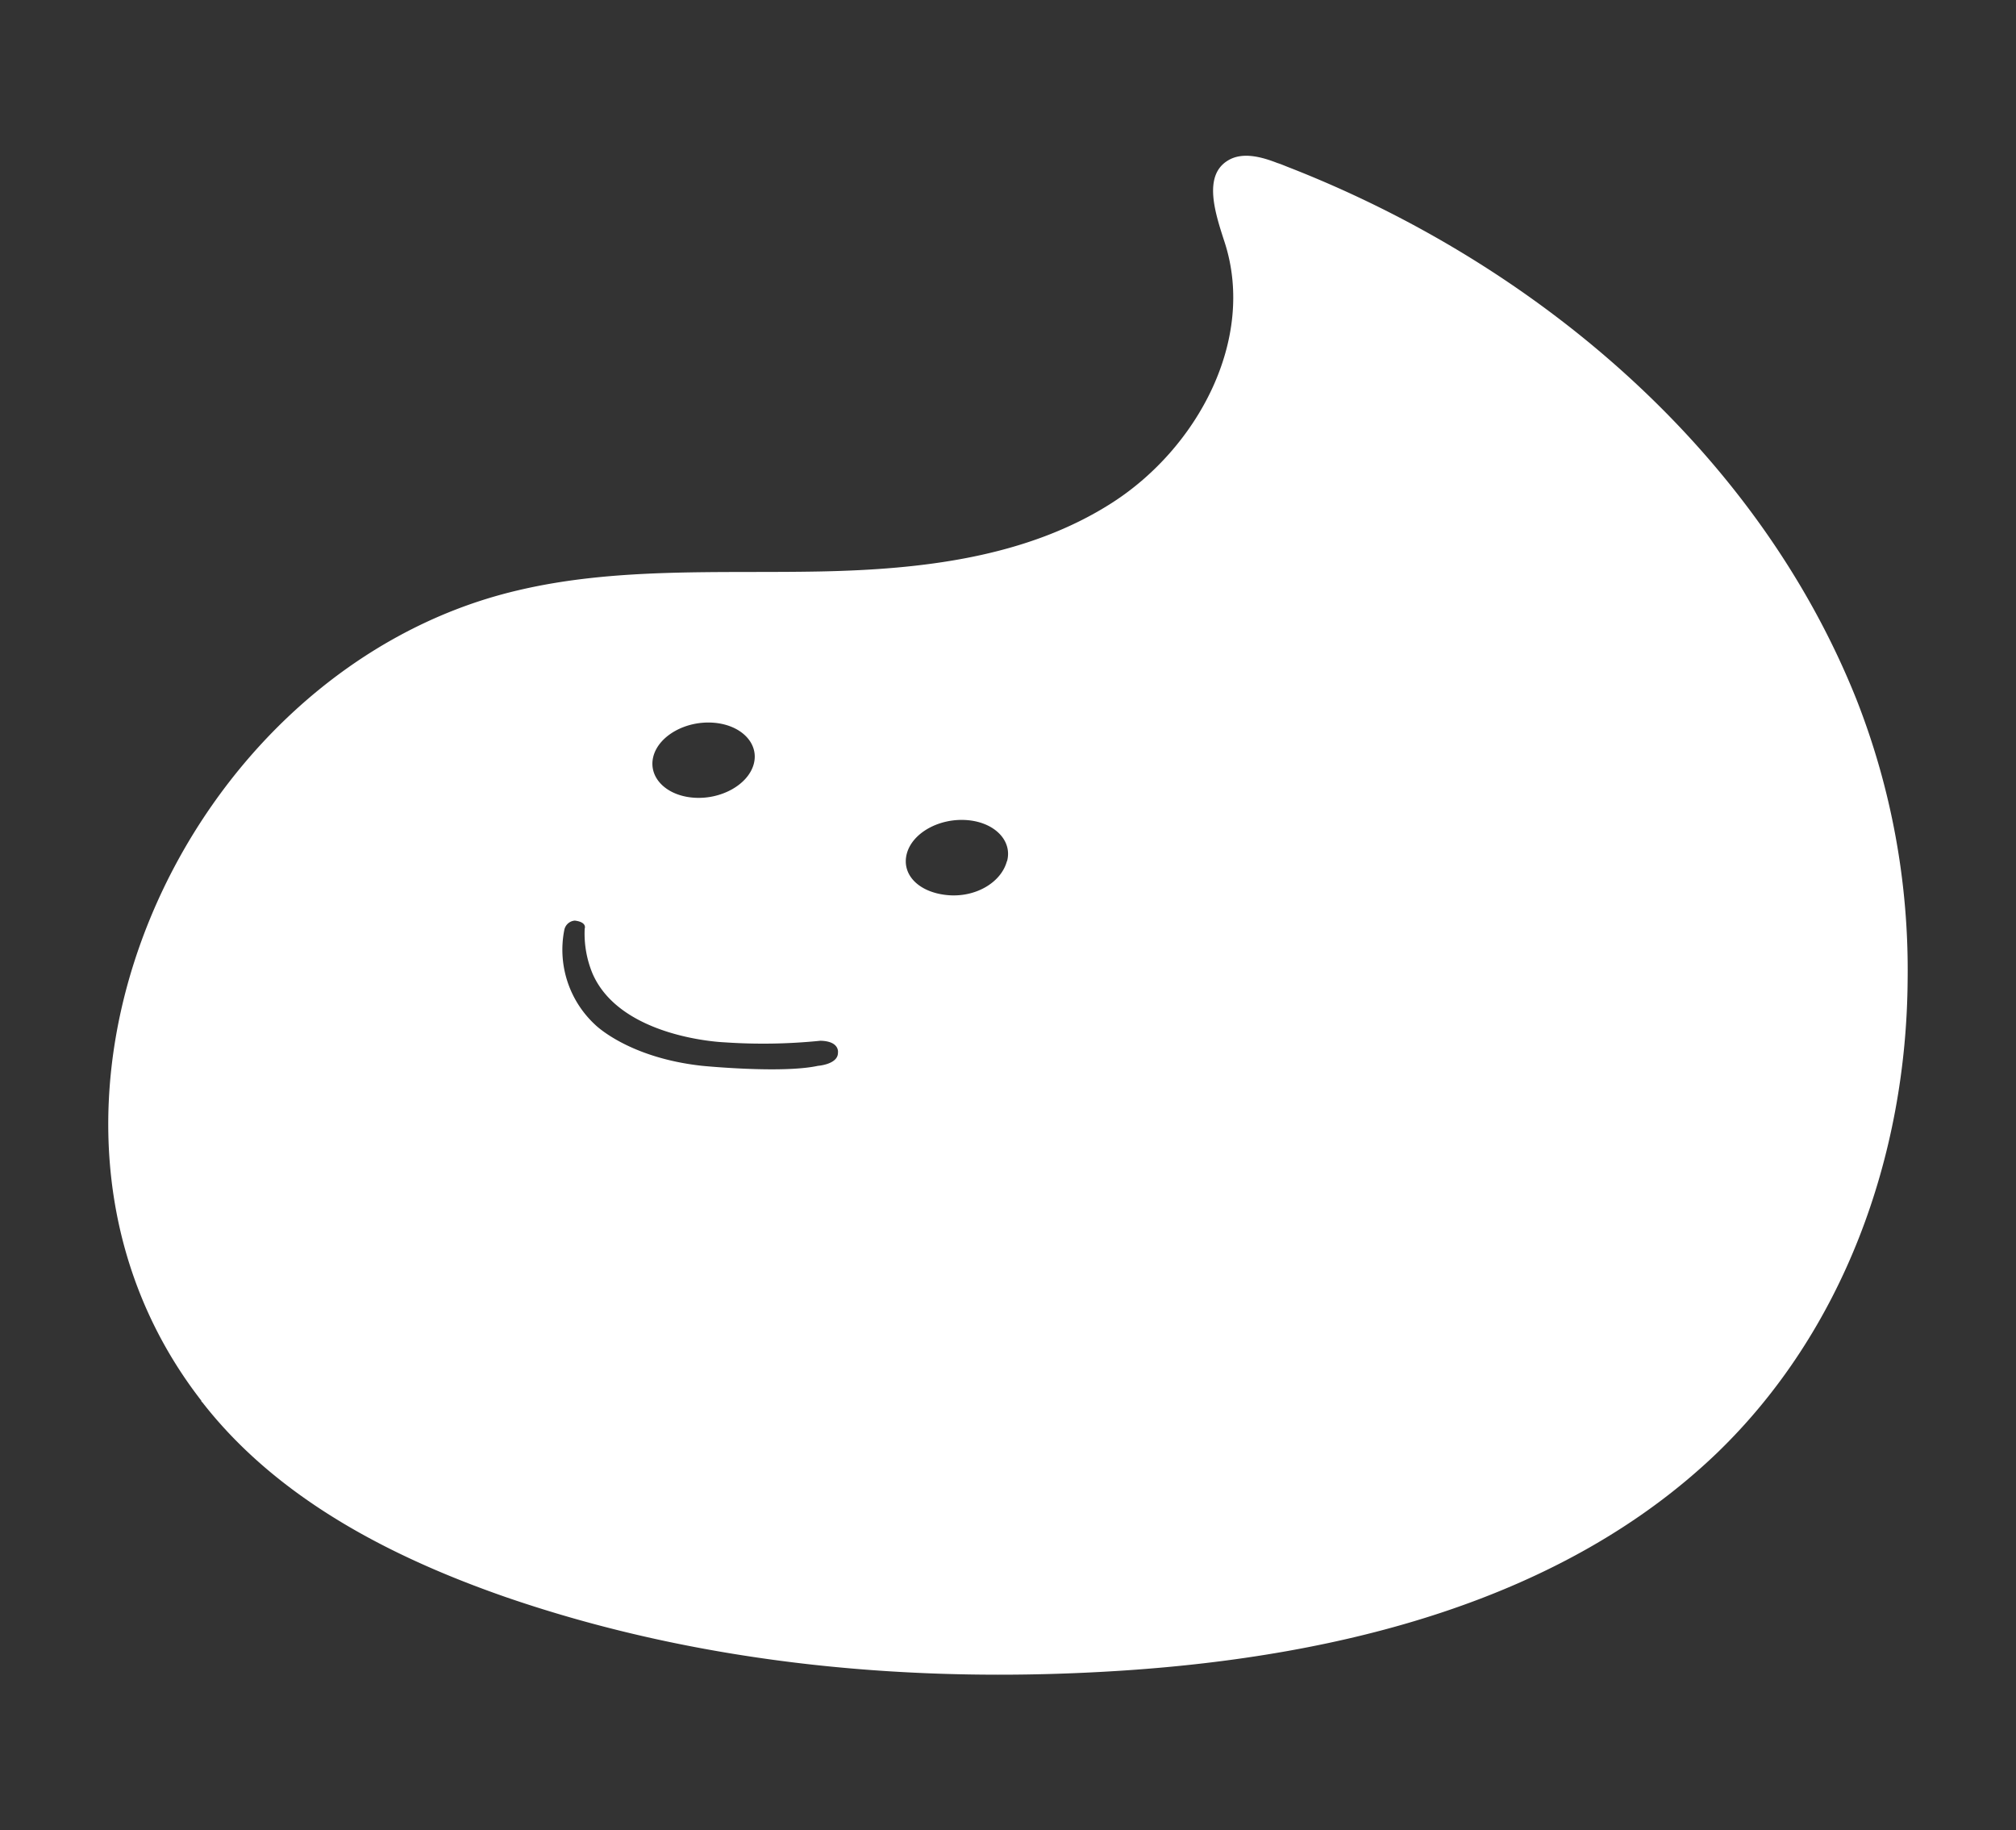 <svg xmlns="http://www.w3.org/2000/svg" viewBox="0 0 130.23 118.22"><rect x="0" y="0" width="130.23" height="118.22" fill="#333333" stroke="none"/><defs><style>.cls-1{fill:#fff;}</style></defs><g id="레이어_1" data-name="레이어 1"><path class="cls-1" d="M119.93,45.19c-6.38-16-20.66-28.15-36.75-34.41-.23-.09-.43-.18-.66-.25-1-.39-2.27-.75-3.22-.15-1.62,1-.77,3.48-.18,5.3,2,6.24-1.74,13.23-7.26,16.78S59.51,36.78,53,36.91s-13.22-.29-19.59,1.23C11.75,43.24-1.32,72,13,90.46c0,0,0,.07.07.11,4.84,6.22,12.17,10,19.62,12.59,12.79,4.4,26.53,5.63,40,4.73,13.81-.93,28.19-4.45,38.18-14,8.2-7.88,12.29-19.19,12.36-30.63A47.72,47.72,0,0,0,119.93,45.19ZM42.21,48.84c.36-1.33,2.1-2.3,3.89-2.16s2.95,1.34,2.59,2.67-2.11,2.31-3.9,2.17S41.85,50.18,42.21,48.84ZM54.13,68c0,.75-1.29.84-1.29.84-2.34.51-7.48,0-7.48,0-4.78-.52-6.91-2.65-6.91-2.65a6.6,6.6,0,0,1-2-6.11.75.75,0,0,1,.68-.62c.82.1.64.52.64.52a6.74,6.74,0,0,0,.51,2.91c1.83,4.18,8.49,4.43,8.49,4.43A36.64,36.64,0,0,0,53,67.22C54.27,67.25,54.13,68,54.13,68Zm10.92-12.4C64.69,57,63,58,61.16,57.81s-2.94-1.34-2.58-2.68,2.1-2.3,3.89-2.16S65.42,54.31,65.05,55.64Z"/></g></svg>